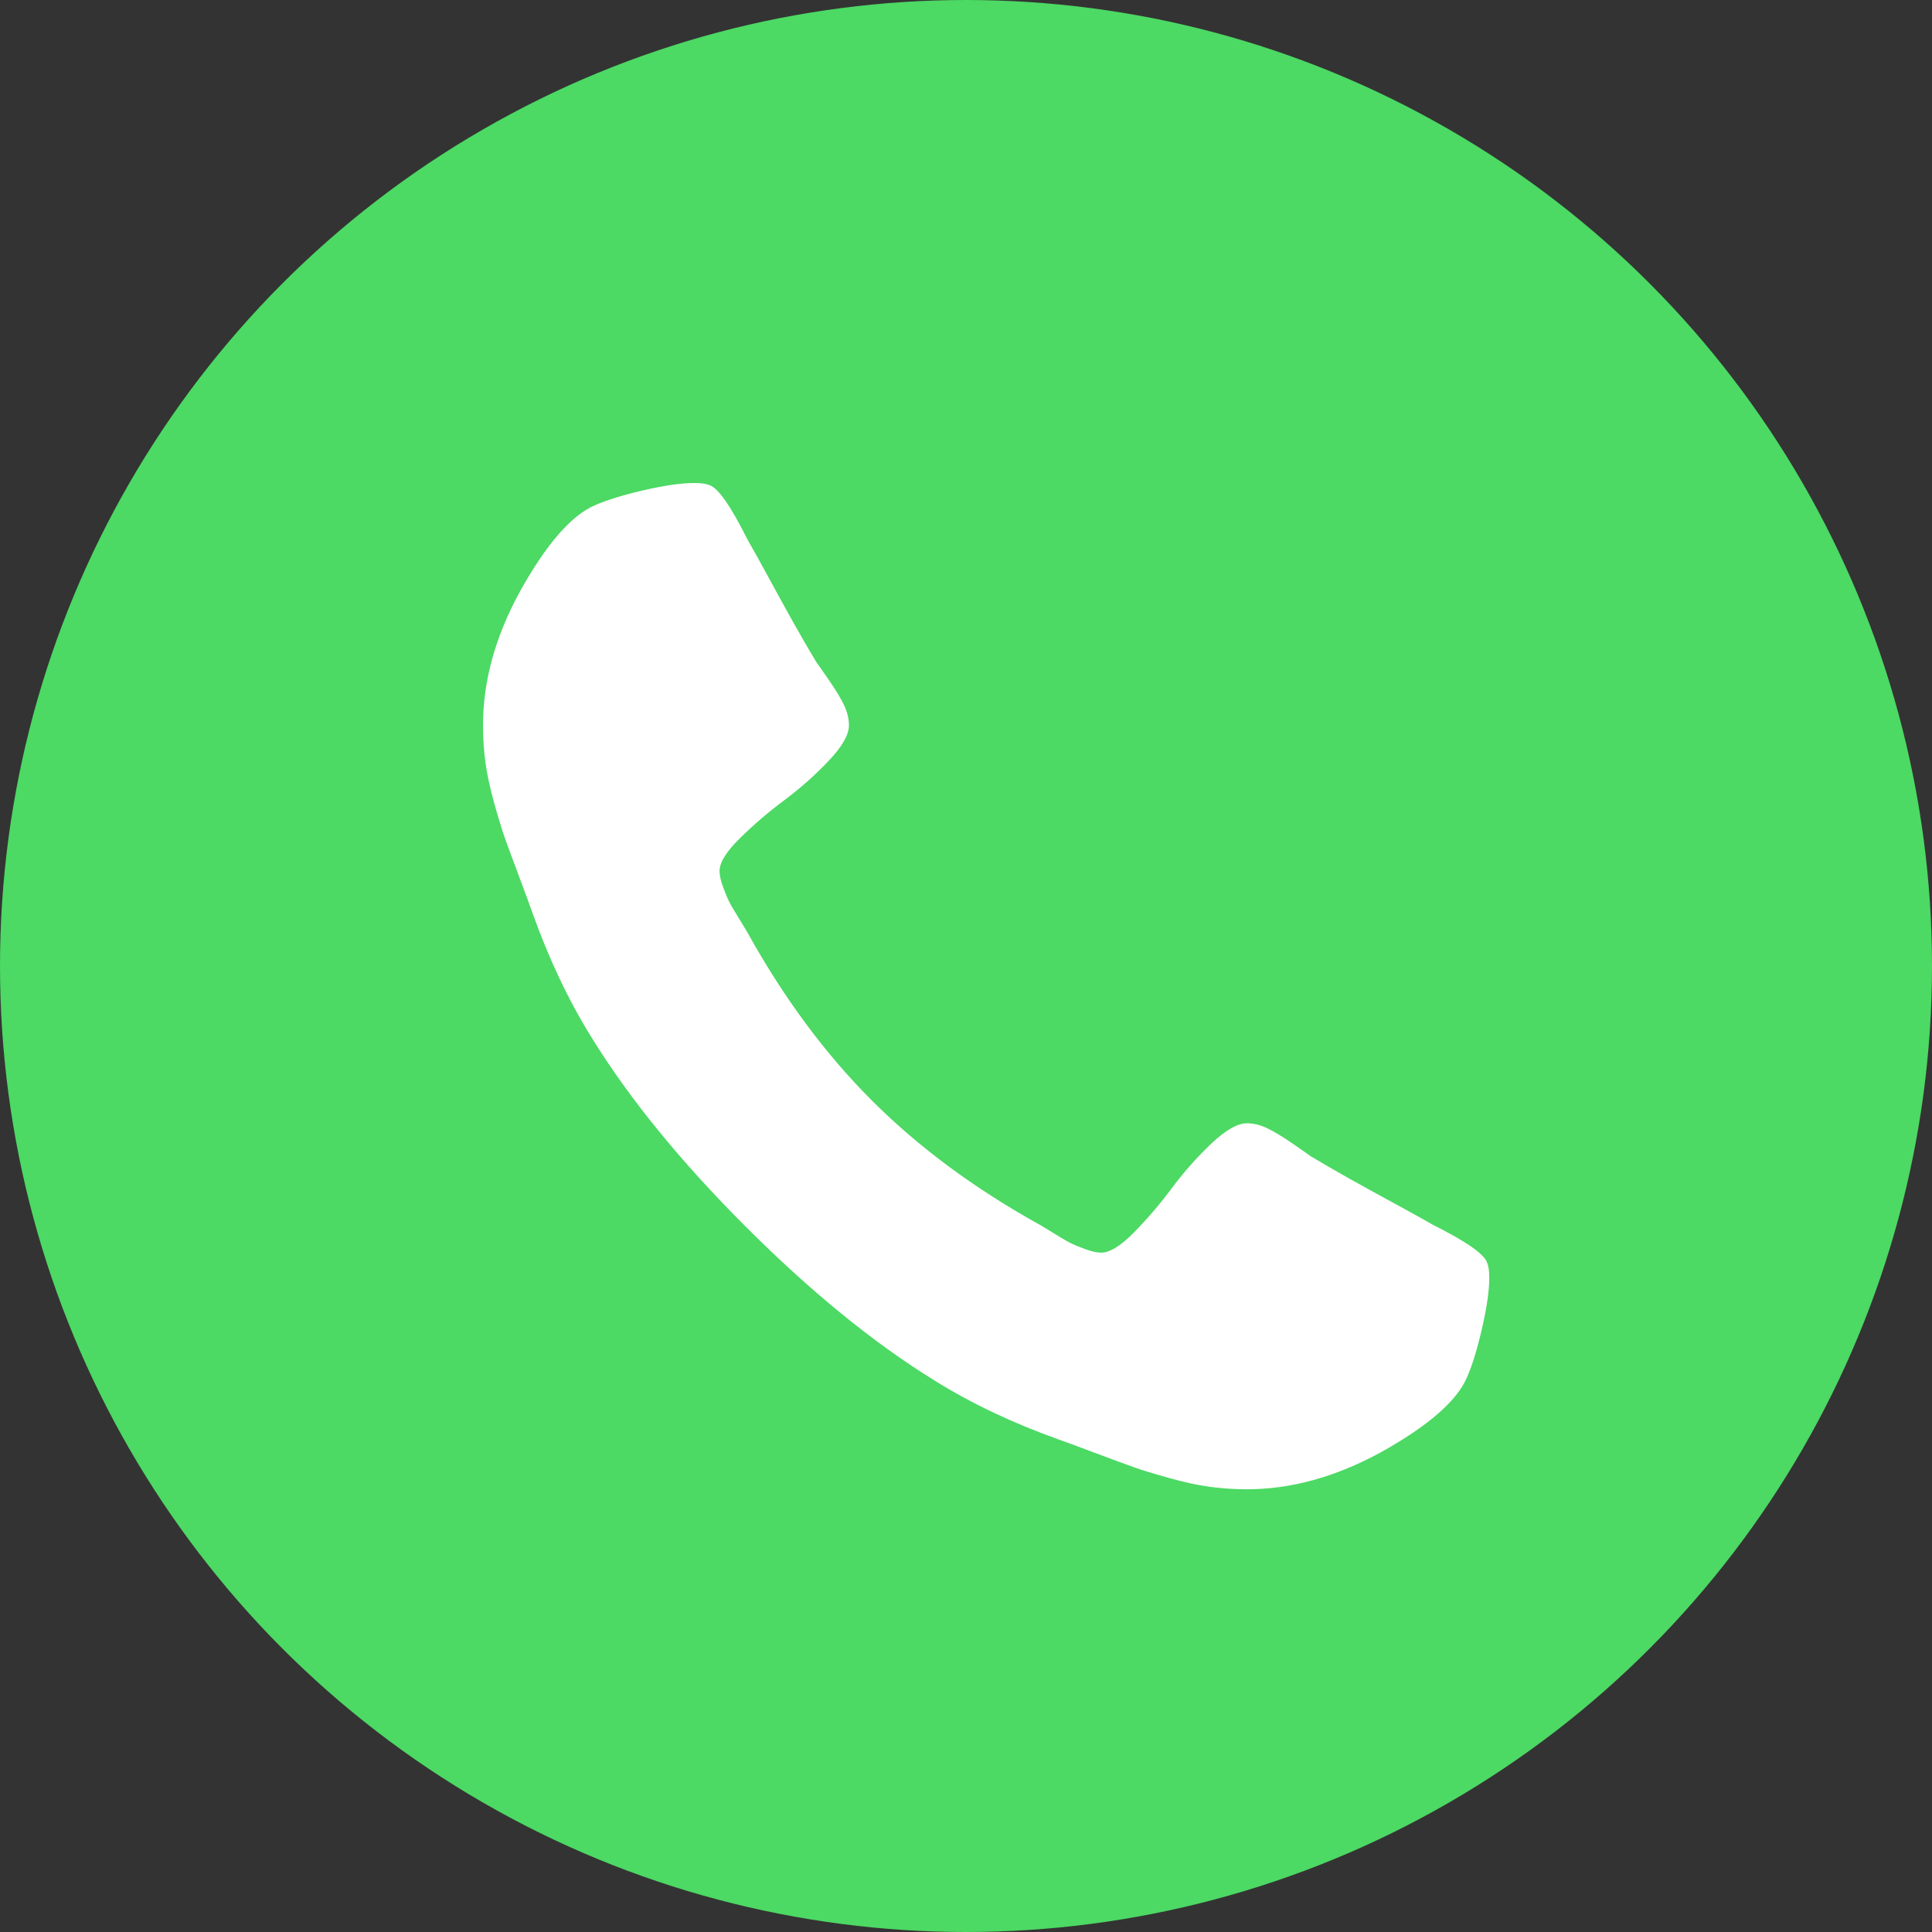 <svg width="32" height="32" viewBox="0 0 32 32" fill="none" xmlns="http://www.w3.org/2000/svg">
<rect x="0" y="0" width="32" height="32" fill="#333333" stroke="none"/>
<circle cx="16" cy="16" r="16" fill="#4CD964"/>
<path d="M24.631 20.914C24.584 20.771 24.284 20.562 23.732 20.286C23.582 20.199 23.369 20.081 23.093 19.931C22.817 19.781 22.566 19.643 22.341 19.517C22.116 19.39 21.905 19.268 21.708 19.15C21.676 19.126 21.578 19.057 21.412 18.943C21.246 18.828 21.106 18.744 20.991 18.688C20.877 18.633 20.764 18.605 20.654 18.605C20.496 18.605 20.299 18.718 20.062 18.943C19.826 19.168 19.608 19.412 19.411 19.677C19.214 19.941 19.005 20.186 18.784 20.411C18.563 20.636 18.381 20.748 18.24 20.748C18.168 20.748 18.079 20.728 17.973 20.689C17.867 20.65 17.786 20.616 17.73 20.588C17.675 20.561 17.581 20.506 17.446 20.422C17.312 20.34 17.237 20.294 17.221 20.286C16.14 19.686 15.213 19 14.44 18.227C13.666 17.453 12.98 16.526 12.38 15.445C12.372 15.429 12.326 15.354 12.244 15.22C12.161 15.086 12.105 14.991 12.078 14.936C12.05 14.881 12.017 14.8 11.977 14.693C11.938 14.587 11.918 14.498 11.918 14.427C11.918 14.285 12.031 14.104 12.256 13.883C12.48 13.662 12.725 13.452 12.989 13.255C13.254 13.058 13.498 12.841 13.723 12.604C13.948 12.368 14.061 12.171 14.061 12.013C14.061 11.902 14.033 11.79 13.978 11.675C13.923 11.561 13.838 11.421 13.723 11.255C13.609 11.089 13.54 10.991 13.516 10.959C13.398 10.762 13.276 10.551 13.149 10.326C13.023 10.101 12.885 9.85 12.735 9.574C12.585 9.298 12.467 9.085 12.38 8.935C12.104 8.383 11.895 8.083 11.753 8.036C11.697 8.012 11.614 8 11.504 8C11.291 8 11.013 8.039 10.669 8.118C10.326 8.197 10.056 8.28 9.858 8.367C9.464 8.533 9.046 9.014 8.604 9.811C8.201 10.553 8 11.287 8 12.012C8 12.225 8.014 12.432 8.041 12.634C8.069 12.835 8.118 13.062 8.189 13.315C8.26 13.567 8.318 13.755 8.361 13.877C8.404 13.999 8.485 14.218 8.604 14.534C8.722 14.849 8.793 15.043 8.817 15.114C9.093 15.887 9.42 16.577 9.799 17.185C10.422 18.195 11.273 19.239 12.35 20.316C13.427 21.393 14.471 22.244 15.481 22.867C16.089 23.246 16.779 23.573 17.553 23.849C17.624 23.873 17.817 23.944 18.133 24.063C18.448 24.181 18.667 24.262 18.79 24.305C18.912 24.349 19.099 24.406 19.352 24.477C19.605 24.548 19.831 24.598 20.032 24.625C20.234 24.653 20.441 24.667 20.654 24.667C21.38 24.667 22.114 24.465 22.856 24.063C23.653 23.621 24.134 23.203 24.3 22.808C24.387 22.611 24.469 22.341 24.548 21.997C24.627 21.654 24.667 21.376 24.667 21.163C24.667 21.052 24.655 20.969 24.631 20.914Z" fill="white"/>
</svg>
